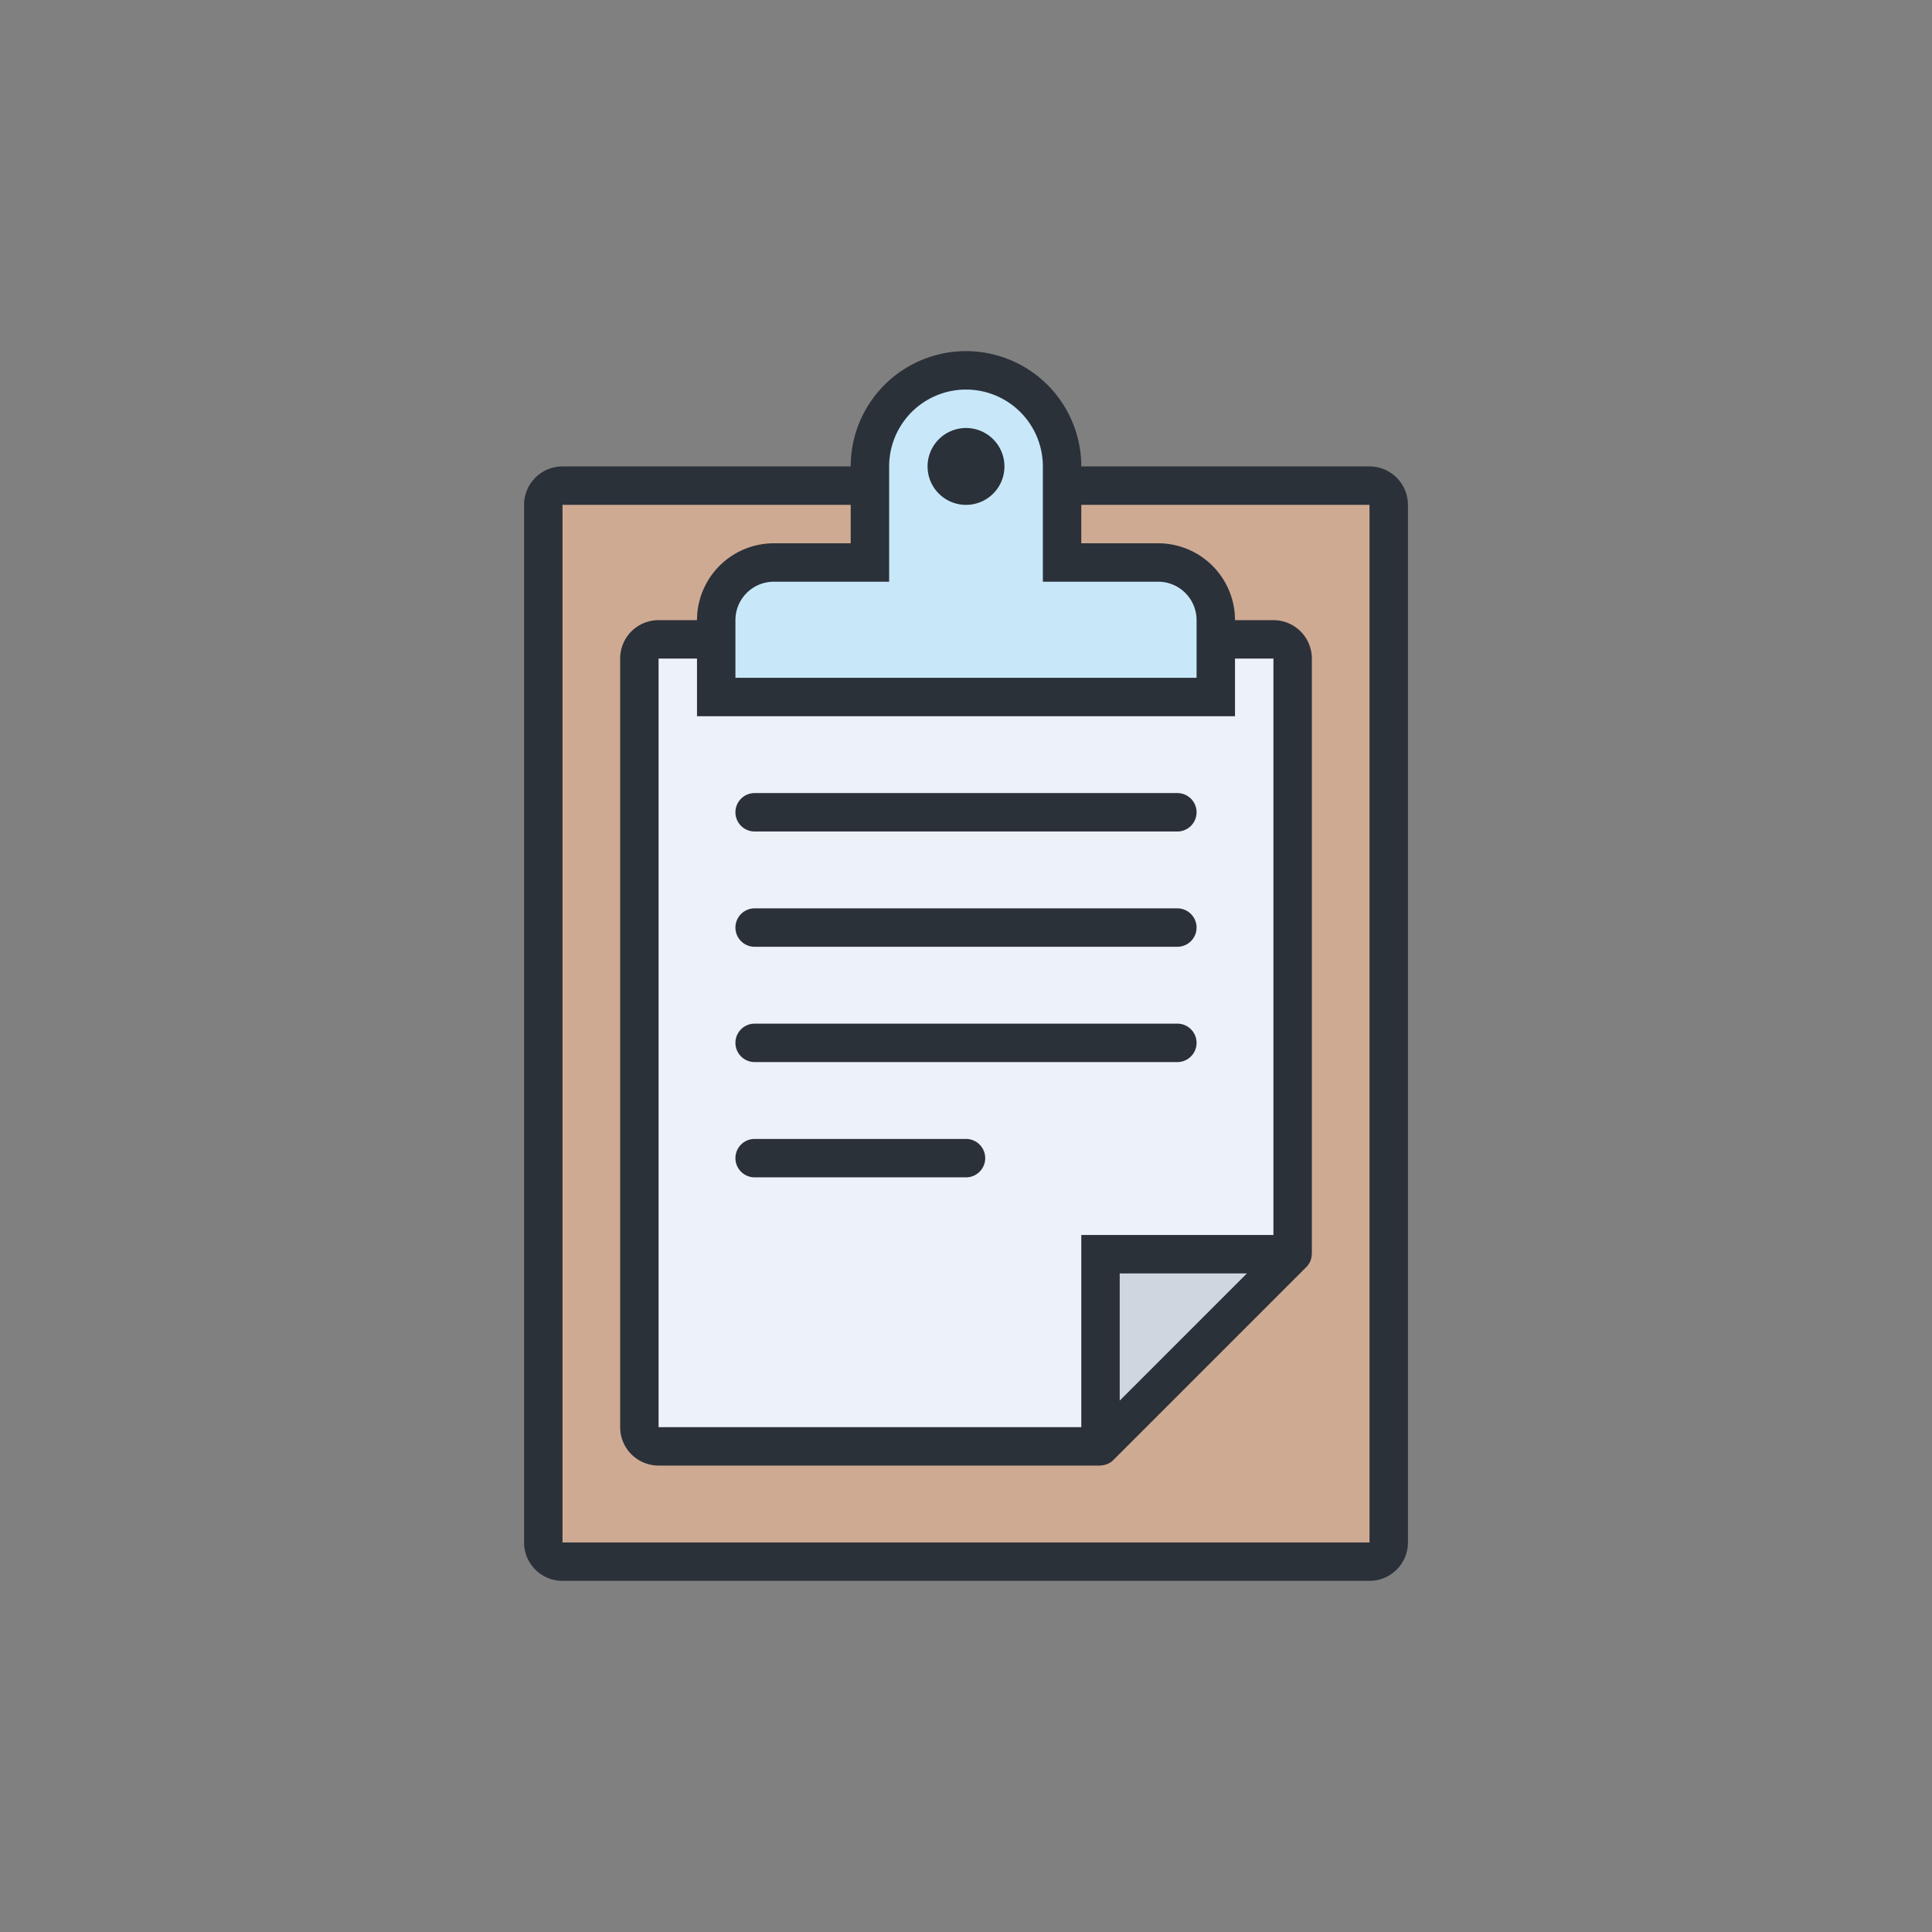 <?xml version="1.0" standalone="no"?><!DOCTYPE svg PUBLIC "-//W3C//DTD SVG 1.1//EN" "http://www.w3.org/Graphics/SVG/1.1/DTD/svg11.dtd"><svg t="1520267192801" class="icon" style="" viewBox="0 0 1024 1024" version="1.1" xmlns="http://www.w3.org/2000/svg" p-id="1504" xmlns:xlink="http://www.w3.org/1999/xlink" width="1024" height="1024"><rect x="0" y="0" width="1024" height="1024" fill="#808080" stroke="none"/><defs><style type="text/css"></style></defs><path d="M287.952 257.4h448.097v570.305H287.952z" fill="#CFAA93" p-id="1505"></path><path d="M338.872 338.872v427.729h244.416l101.84-101.84V338.872z" fill="#EDF2F9" p-id="1506"></path><path d="M583.288 664.76v101.84l101.84-101.84z" fill="#D0D6DF" p-id="1507"></path><path d="M349.056 776.784h234.232l0.204-0.081a9.868 9.868 0 0 0 6.579-2.821l102.339-102.339a9.817 9.817 0 0 0 2.841-6.671L695.312 664.76V349.056a20.368 20.368 0 0 0-20.368-20.368H349.056a20.368 20.368 0 0 0-20.368 20.368v407.36a20.368 20.368 0 0 0 20.368 20.368z m244.416-34.432V674.944h67.408L593.472 742.352zM349.056 349.056h325.888v305.52H573.104v101.84H349.056V349.056z m50.92 91.656h224.048a10.184 10.184 0 1 0 0-20.368H399.976a10.184 10.184 0 1 0 0 20.368z m0 61.104h224.048a10.184 10.184 0 1 0 0-20.368H399.976a10.184 10.184 0 1 0 0 20.368z m0 61.104h224.048a10.184 10.184 0 1 0 0-20.368H399.976a10.184 10.184 0 1 0 0 20.368z m112.024 40.736H399.976a10.184 10.184 0 1 0 0 20.368h112.024a10.184 10.184 0 1 0 0-20.368zM725.864 247.216H298.136a20.368 20.368 0 0 0-20.368 20.368v549.937a20.368 20.368 0 0 0 20.368 20.368h427.729a20.368 20.368 0 0 0 20.368-20.368V267.584a20.368 20.368 0 0 0-20.368-20.368z m-1e-8 570.305H298.136V267.584h427.729v549.937z" fill="#2B3139" p-id="1508"></path><path d="M613.84 298.136h-50.92V247.216c0-28.128-22.792-50.92-50.92-50.92s-50.92 22.792-50.92 50.92v50.92h-50.92a30.552 30.552 0 0 0-30.552 30.552v40.736h264.784v-40.736a30.552 30.552 0 0 0-30.552-30.552z" fill="#C8E8FA" p-id="1509"></path><path d="M613.84 287.952h-40.736V247.216a61.104 61.104 0 0 0-122.208 0v40.736h-40.736a40.736 40.736 0 0 0-40.736 40.736v50.92h285.152v-50.92a40.736 40.736 0 0 0-40.736-40.736z m20.368 50.92v20.368H389.792v-30.552a20.368 20.368 0 0 1 20.368-20.368h61.104V247.216a40.736 40.736 0 0 1 81.472 0v61.104h61.104a20.368 20.368 0 0 1 20.368 20.368v10.184zM512 226.848a20.368 20.368 0 1 0 0.01 40.746A20.368 20.368 0 0 0 512 226.848z" fill="#2B3139" p-id="1510"></path></svg>